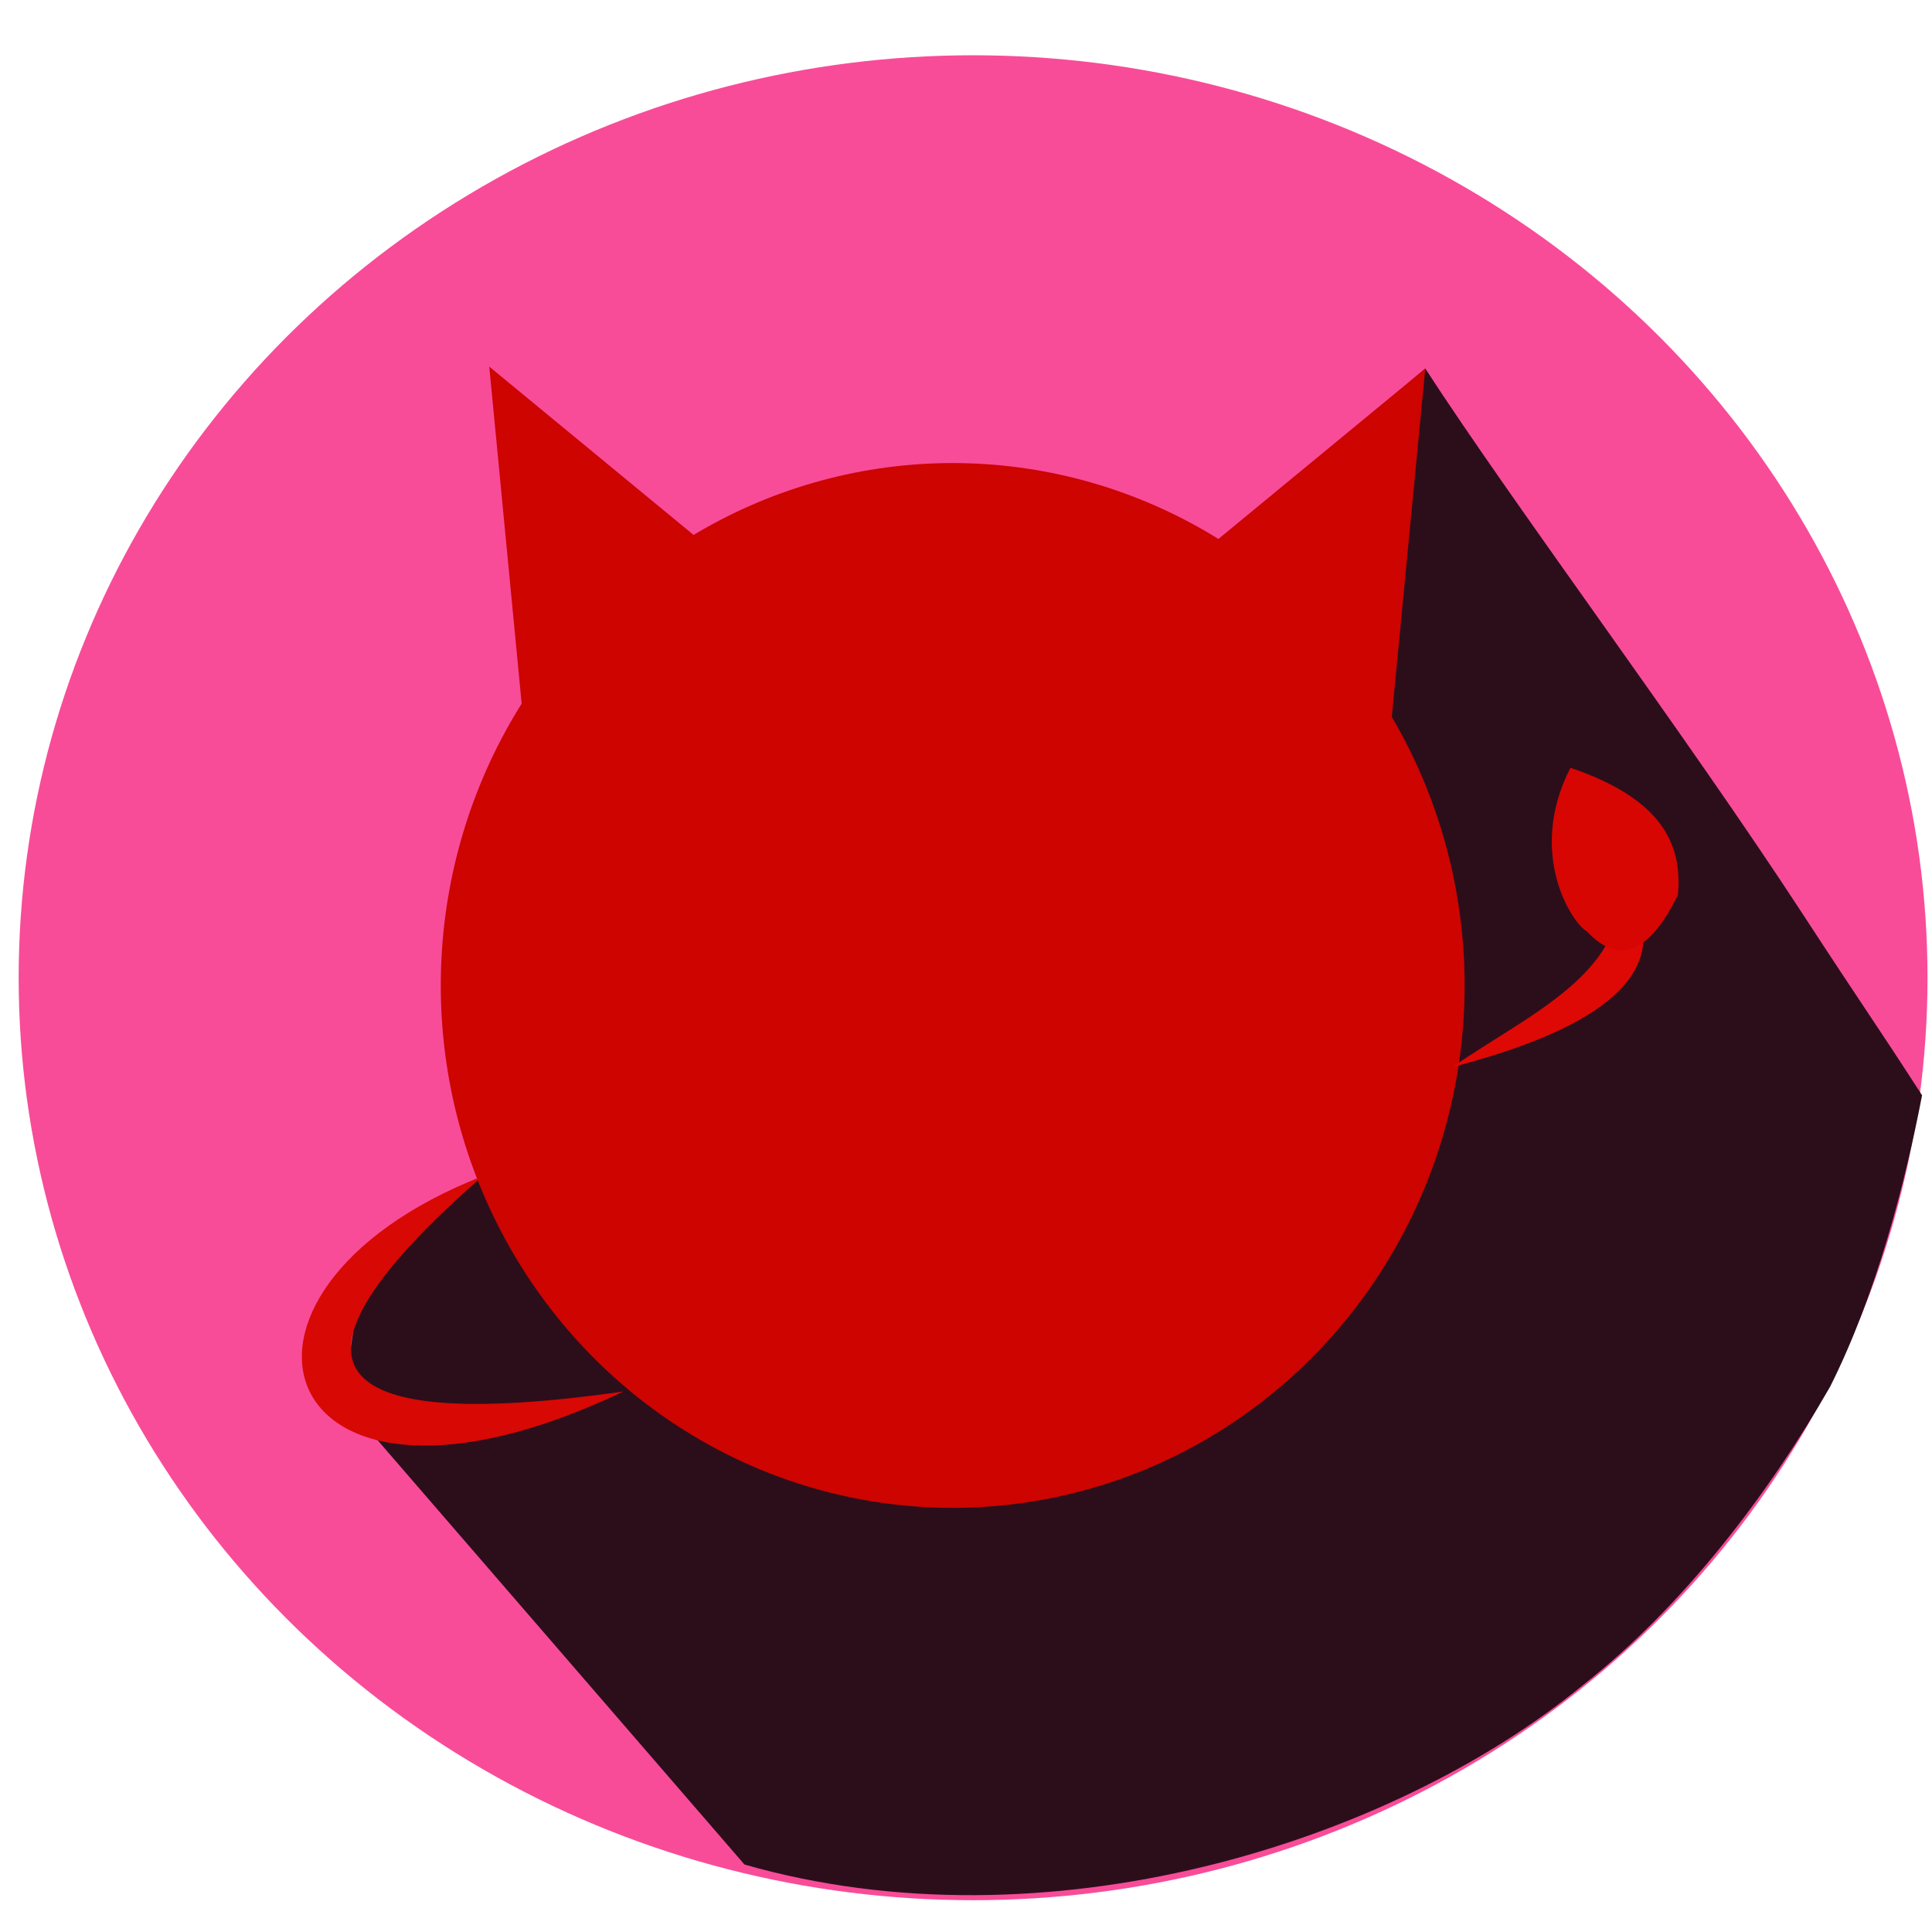 <?xml version="1.0" encoding="UTF-8" standalone="no"?>
<svg
   xmlns:dc="http://purl.org/dc/elements/1.1/"
   xmlns:cc="http://creativecommons.org/ns#"
   xmlns:rdf="http://www.w3.org/1999/02/22-rdf-syntax-ns#"
   xmlns:svg="http://www.w3.org/2000/svg"
   xmlns="http://www.w3.org/2000/svg"
   xmlns:sodipodi="http://sodipodi.sourceforge.net/DTD/sodipodi-0.dtd"
   xmlns:inkscape="http://www.inkscape.org/namespaces/inkscape"
   width="420.72pt"
   height="420.72pt"
   viewBox="0 0 420.72 420.72"
   version="1.1"
   id="svg12"
   sodipodi:docname="logo.svg"
   inkscape:version="1.0.2 (e86c870879, 2021-01-15, custom)">
  <sodipodi:namedview
     pagecolor="#ffffff"
     bordercolor="#666666"
     borderopacity="1"
     objecttolerance="10"
     gridtolerance="10"
     guidetolerance="10"
     inkscape:pageopacity="0"
     inkscape:pageshadow="2"
     inkscape:window-width="1259"
     inkscape:window-height="1030"
     id="namedview14"
     showgrid="false"
     inkscape:zoom="0.74158585"
     inkscape:cx="405.25422"
     inkscape:cy="300.96828"
     inkscape:window-x="2653"
     inkscape:window-y="12"
     inkscape:window-maximized="0"
     inkscape:current-layer="svg12" />
  <defs
     id="defs2" />
  <g
     id="g847"
     transform="translate(-85.576,-208.043)">
    <g
       id="g865">
      <g
         id="g851">
        <ellipse
           id="shape0"
           transform="translate(89.64,220.08)"
           rx="207.84"
           ry="200.88"
           cx="207.84"
           cy="200.88"
           fill="#f84c98"
           fill-rule="evenodd"
           stroke="#000000"
           stroke-opacity="0"
           stroke-width="0"
           stroke-linecap="square"
           stroke-linejoin="bevel" />
        <path
           id="shape1"
           transform="translate(160.337,286.953)"
           fill="#2c0e1b"
           fill-rule="evenodd"
           stroke="#000000"
           stroke-opacity="0"
           stroke-width="0"
           stroke-linecap="square"
           stroke-linejoin="bevel"
           d="M 0,226.08 87.36,327.12 C 152.798,345.841 227.679,322.707 270,288 c 22.021,-17.32 40.405,-41.669 53.769,-64.926 10.057,-20.023 16.423,-44.612 20.026,-63.469 C 333.621,143.837 331.36,140.907 317.88,120.24 292.31,81.037 255.062,31.306 235.612,1.345 158.572,66.625 97.271,130.56 4.32,195.84 Z"
           sodipodi:nodetypes="cccccsccc" />
      </g>
      <ellipse
         id="shape2"
         transform="translate(181.56,308.88)"
         rx="111.48"
         ry="113.76"
         cx="111.48"
         cy="113.76"
         fill="#cd0400"
         fill-rule="evenodd"
         stroke="#000000"
         stroke-opacity="0"
         stroke-width="0"
         stroke-linecap="square"
         stroke-linejoin="bevel" />
      <path
         id="shape3"
         transform="translate(192.12,287.88)"
         fill="#cd0400"
         fill-rule="evenodd"
         stroke="#000000"
         stroke-opacity="0"
         stroke-width="0"
         stroke-linecap="square"
         stroke-linejoin="bevel"
         d="M 7.44,77.4 0,0 46.32,38.16 Z" />
      <path
         id="shape4"
         transform="translate(151.306,464.16)"
         fill="#d80804"
         fill-rule="evenodd"
         stroke="#000000"
         stroke-opacity="0"
         stroke-width="0"
         stroke-linecap="square"
         stroke-linejoin="bevel"
         d="M 70.028,46.9 C -6.608,83.505 -25.56,25.447 39.374,0 -7.262,40.806 2.956,56.439 70.028,46.9 Z" />
      <path
         id="shape5"
         transform="translate(401.88,399.12)"
         fill="#de0904"
         fill-rule="evenodd"
         stroke="#000000"
         stroke-opacity="0"
         stroke-width="0"
         stroke-linecap="square"
         stroke-linejoin="bevel"
         d="M 0,41.28 C 16.707,29.685 38.791,20.651 36.48,0 49.61,17.789 37.45,31.549 0,41.28 Z" />
      <path
         id="shape6"
         transform="translate(423.5,375.24)"
         fill="#d70602"
         fill-rule="evenodd"
         stroke="#000000"
         stroke-opacity="0"
         stroke-width="0"
         stroke-linecap="square"
         stroke-linejoin="bevel"
         d="M 7.66,35.64 C 4.531,33.968 -5.563,18.818 4.06,0 25.275,7.179 28.354,17.82 27.46,27.72 21.195,40.427 14.595,43.067 7.66,35.64 Z" />
      <path
         id="shape01"
         transform="matrix(-1,0,0,1,395.949,288.297)"
         fill="#cd0400"
         stroke="#000000"
         stroke-opacity="0"
         stroke-width="0"
         stroke-linecap="square"
         stroke-linejoin="bevel"
         d="M 7.44,77.4 0,0 46.32,38.16 Z" />
    </g>
  </g>
</svg>

